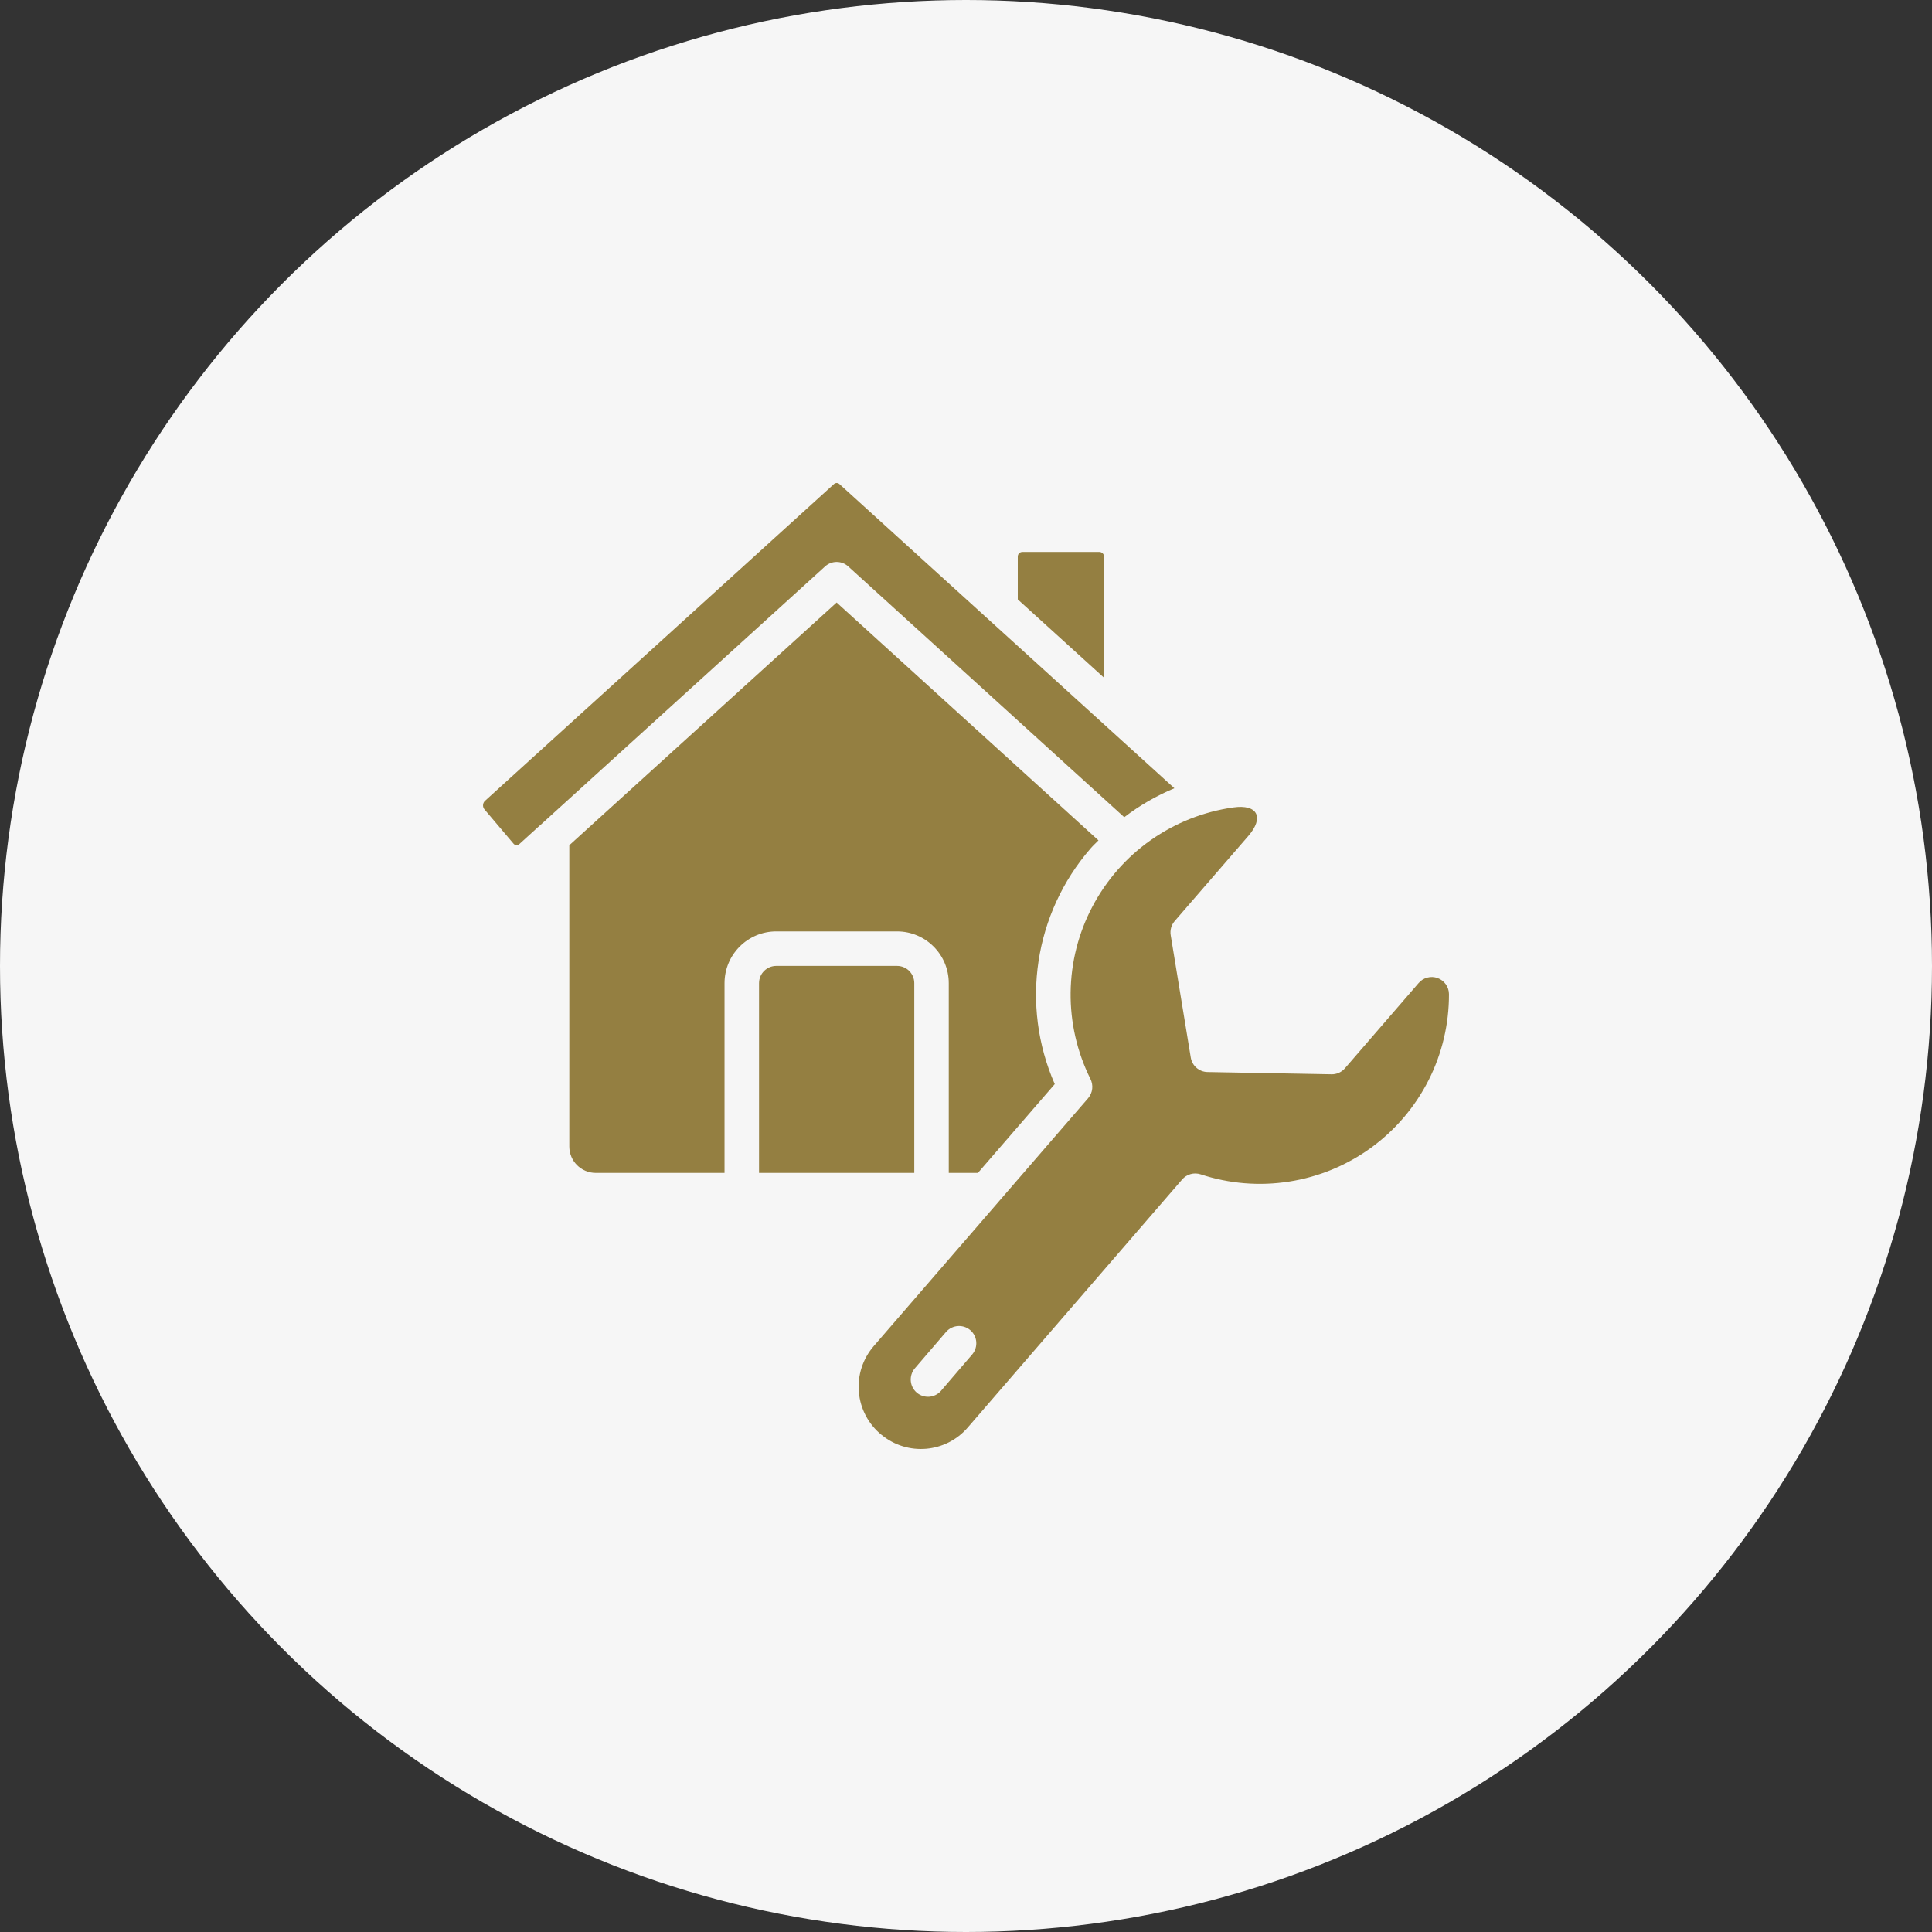 <svg width="64" height="64" viewBox="0 0 64 64" fill="none" xmlns="http://www.w3.org/2000/svg">
<rect x="0" y="0" width="64" height="64" fill="#333333" stroke="none"/>
<circle cx="32" cy="32" r="32" fill="#F6F6F6"/>
<g clip-path="url(#clip0_238_646)">
<path fill-rule="evenodd" clip-rule="evenodd" d="M17.004 27.94C17.016 27.956 17.031 27.97 17.048 27.98C17.065 27.989 17.084 27.995 17.104 27.997C17.14 27.998 17.176 27.985 17.204 27.961L17.883 27.344H17.886L27.331 18.764C27.437 18.668 27.574 18.615 27.716 18.615C27.858 18.615 27.995 18.668 28.1 18.764L37.242 27.071C37.752 26.681 38.31 26.359 38.903 26.112L27.811 16.038C27.786 16.014 27.752 16 27.717 16C27.681 16 27.647 16.014 27.622 16.038L16.059 26.535C16.024 26.571 16.004 26.619 16.001 26.669C15.998 26.719 16.014 26.769 16.045 26.808L17.004 27.94Z" fill="#947F41"/>
<path fill-rule="evenodd" clip-rule="evenodd" d="M36.388 27.839L27.715 19.959L18.859 28V37.98C18.86 38.462 19.25 38.853 19.733 38.854H24.001V32.569C24.001 31.622 24.769 30.854 25.715 30.854H29.715C30.662 30.854 31.429 31.622 31.429 32.569V38.854H32.395L34.94 35.912C33.796 33.299 34.258 30.26 36.128 28.105C36.209 28.011 36.301 27.928 36.388 27.839ZM33.863 18.284C33.824 18.285 33.787 18.301 33.759 18.329C33.732 18.356 33.716 18.393 33.715 18.433V19.856L36.572 22.45V18.433C36.571 18.393 36.555 18.356 36.527 18.329C36.499 18.301 36.462 18.285 36.423 18.284L33.863 18.284Z" fill="#947F41"/>
<path d="M29.201 47.53C30.062 48.242 31.335 48.133 32.062 47.284L39.16 39.072C39.233 38.987 39.33 38.925 39.439 38.894C39.548 38.863 39.663 38.866 39.771 38.901C40.714 39.212 41.718 39.295 42.699 39.142C43.68 38.99 44.611 38.606 45.415 38.023C46.218 37.439 46.872 36.673 47.322 35.787C47.771 34.902 48.003 33.922 47.999 32.929C47.998 32.812 47.961 32.699 47.893 32.604C47.825 32.509 47.73 32.438 47.62 32.398C47.511 32.359 47.392 32.354 47.279 32.385C47.166 32.415 47.066 32.479 46.991 32.568L44.552 35.389C44.497 35.453 44.429 35.503 44.352 35.538C44.275 35.572 44.192 35.589 44.108 35.587L40 35.512C39.866 35.51 39.738 35.461 39.636 35.373C39.535 35.285 39.468 35.165 39.446 35.033L38.781 30.98C38.767 30.897 38.772 30.812 38.795 30.731C38.818 30.65 38.859 30.575 38.914 30.511L41.353 27.692C41.886 27.076 41.657 26.632 40.852 26.748C39.87 26.887 38.935 27.257 38.124 27.828C37.313 28.398 36.65 29.154 36.188 30.031C35.725 30.908 35.478 31.883 35.466 32.875C35.454 33.866 35.678 34.846 36.119 35.735C36.172 35.837 36.193 35.953 36.181 36.067C36.168 36.182 36.121 36.29 36.047 36.378L28.945 44.59C28.765 44.798 28.628 45.04 28.543 45.302C28.458 45.563 28.427 45.84 28.451 46.114C28.474 46.388 28.552 46.654 28.681 46.898C28.809 47.141 28.985 47.356 29.199 47.53H29.201ZM30.297 45.338L31.346 44.115C31.553 43.885 31.906 43.862 32.142 44.063C32.377 44.265 32.409 44.617 32.214 44.858L31.165 46.081C30.958 46.311 30.605 46.334 30.369 46.133C30.134 45.931 30.102 45.579 30.297 45.338Z" fill="#947F41"/>
<path fill-rule="evenodd" clip-rule="evenodd" d="M30.287 32.568C30.287 32.253 30.031 31.997 29.715 31.997H25.716C25.4 31.997 25.144 32.253 25.144 32.568V38.854H30.287V32.568H30.287Z" fill="#947F41"/>
</g>
<defs>
<clipPath id="clip0_238_646">
<rect width="32" height="32" fill="white" transform="translate(16 16)"/>
</clipPath>
</defs>
</svg>
